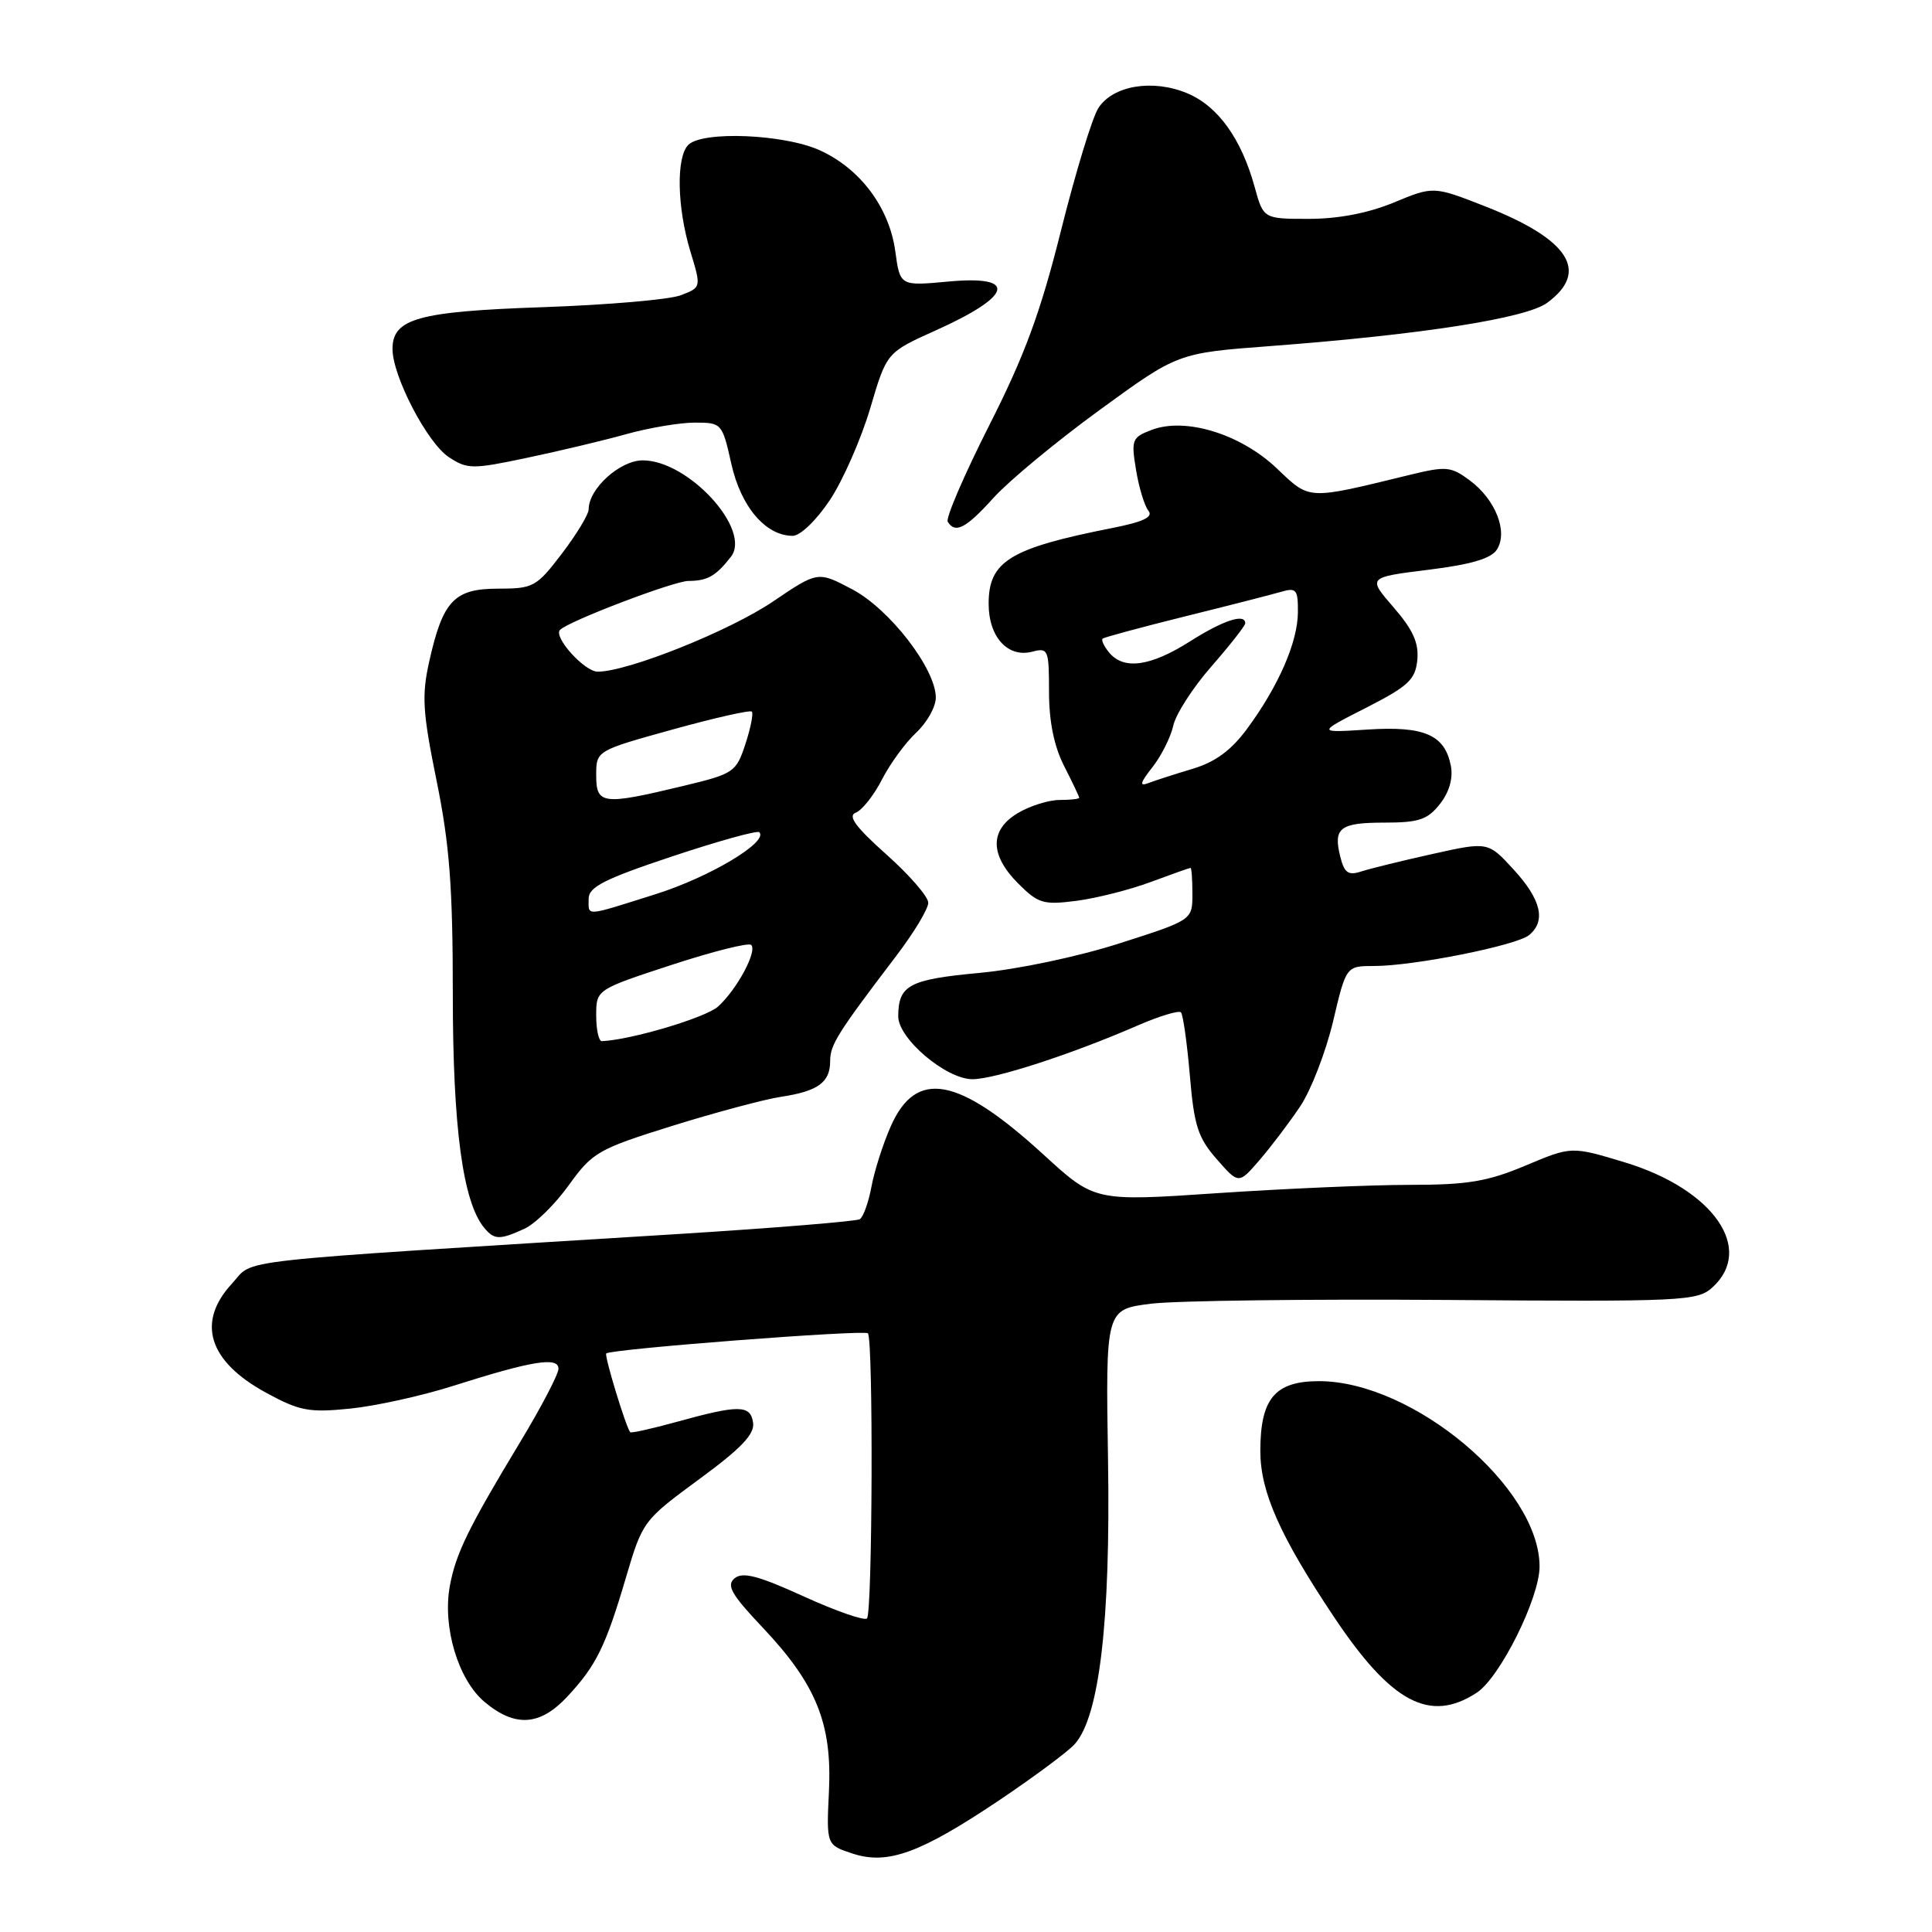 <?xml version="1.0" encoding="UTF-8" standalone="no"?>
<!DOCTYPE svg PUBLIC "-//W3C//DTD SVG 1.1//EN" "http://www.w3.org/Graphics/SVG/1.1/DTD/svg11.dtd" >
<svg xmlns="http://www.w3.org/2000/svg" xmlns:xlink="http://www.w3.org/1999/xlink" version="1.1" viewBox="0 0 256 256">
 <g >
 <path fill="currentColor"
d=" M 132.54 238.45 C 137.07 235.40 141.51 232.10 142.40 231.11 C 145.67 227.49 147.16 214.87 146.82 193.50 C 146.50 173.50 146.50 173.50 152.50 172.75 C 155.80 172.34 173.42 172.12 191.64 172.25 C 223.03 172.49 224.90 172.40 226.89 170.60 C 232.54 165.48 227.02 157.58 215.30 154.02 C 208.23 151.88 208.23 151.88 202.15 154.44 C 197.10 156.56 194.49 157.00 186.81 157.00 C 181.72 157.00 170.24 157.50 161.30 158.10 C 145.05 159.20 145.05 159.20 138.28 153.00 C 126.95 142.63 121.37 141.61 118.01 149.29 C 116.99 151.60 115.85 155.19 115.47 157.26 C 115.08 159.33 114.39 161.26 113.93 161.55 C 113.46 161.83 102.60 162.72 89.79 163.52 C 28.88 167.30 33.83 166.75 30.75 170.07 C 26.00 175.19 27.61 180.38 35.25 184.54 C 39.69 186.96 40.95 187.20 46.38 186.65 C 49.75 186.31 55.88 184.96 60.00 183.65 C 70.50 180.31 74.00 179.74 74.00 181.37 C 74.00 182.09 71.71 186.47 68.92 191.09 C 62.04 202.48 60.39 205.86 59.60 210.18 C 58.62 215.61 60.71 222.57 64.20 225.51 C 68.23 228.90 71.55 228.70 75.16 224.82 C 78.98 220.74 80.25 218.17 82.95 209.00 C 85.14 201.58 85.25 201.44 92.62 196.02 C 98.20 191.93 100.01 190.04 99.79 188.52 C 99.45 186.13 97.92 186.12 89.61 188.42 C 86.37 189.31 83.62 189.93 83.50 189.77 C 82.91 189.01 80.05 179.62 80.33 179.34 C 80.92 178.75 114.49 176.17 115.00 176.67 C 115.73 177.40 115.61 213.72 114.88 214.45 C 114.54 214.79 110.77 213.48 106.49 211.53 C 100.48 208.79 98.41 208.25 97.34 209.13 C 96.22 210.06 96.89 211.25 101.04 215.64 C 108.15 223.16 110.27 228.38 109.84 237.34 C 109.50 244.47 109.50 244.47 112.98 245.61 C 117.64 247.14 121.97 245.55 132.54 238.45 Z  M 195.68 224.29 C 198.76 222.27 204.00 211.74 204.00 207.57 C 204.00 197.11 187.28 183.04 174.81 183.01 C 168.95 183.00 167.00 185.31 167.00 192.26 C 167.00 197.68 169.59 203.52 176.79 214.30 C 184.37 225.64 189.48 228.35 195.68 224.29 Z  M 69.48 162.82 C 70.90 162.18 73.55 159.58 75.37 157.04 C 78.51 152.68 79.24 152.26 89.09 149.18 C 94.82 147.40 101.30 145.66 103.50 145.33 C 108.39 144.59 110.00 143.42 110.00 140.60 C 110.00 138.43 110.96 136.91 118.75 126.67 C 121.09 123.60 123.00 120.43 123.00 119.62 C 123.00 118.82 120.50 115.93 117.44 113.21 C 113.35 109.56 112.29 108.10 113.40 107.68 C 114.23 107.36 115.79 105.39 116.86 103.30 C 117.93 101.21 119.97 98.41 121.40 97.08 C 122.83 95.74 124.00 93.66 124.00 92.44 C 124.00 88.63 117.89 80.71 112.93 78.09 C 108.37 75.68 108.37 75.68 102.43 79.70 C 96.68 83.60 83.19 89.00 79.20 89.00 C 77.44 89.00 73.28 84.38 74.21 83.46 C 75.37 82.29 89.27 77.00 91.20 76.98 C 93.74 76.97 94.84 76.35 96.85 73.78 C 99.64 70.21 91.23 61.00 85.17 61.00 C 82.15 61.00 78.00 64.75 78.00 67.49 C 78.00 68.16 76.40 70.80 74.45 73.36 C 71.09 77.77 70.66 78.00 66.01 78.00 C 60.19 78.00 58.68 79.59 56.88 87.63 C 55.86 92.18 56.00 94.35 57.85 103.45 C 59.57 111.91 60.00 117.52 60.00 131.79 C 60.00 149.38 61.33 159.29 64.16 162.69 C 65.49 164.30 66.21 164.32 69.48 162.82 Z  M 172.29 146.59 C 173.73 144.43 175.68 139.37 176.64 135.34 C 178.37 128.00 178.37 128.00 182.09 128.00 C 187.33 128.00 200.96 125.28 202.62 123.90 C 204.88 122.03 204.21 119.20 200.59 115.25 C 197.18 111.52 197.18 111.52 189.84 113.15 C 185.80 114.05 181.55 115.09 180.38 115.47 C 178.66 116.04 178.13 115.67 177.60 113.54 C 176.63 109.69 177.53 109.00 183.49 109.00 C 188.00 109.00 189.16 108.61 190.80 106.53 C 192.03 104.97 192.56 103.13 192.25 101.50 C 191.46 97.37 188.74 96.18 181.20 96.67 C 174.50 97.10 174.50 97.10 181.00 93.79 C 186.61 90.93 187.54 90.06 187.80 87.46 C 188.02 85.20 187.23 83.44 184.65 80.47 C 181.21 76.50 181.21 76.50 189.26 75.50 C 194.96 74.79 197.61 74.01 198.36 72.80 C 199.84 70.45 198.17 66.20 194.77 63.67 C 192.26 61.80 191.64 61.74 186.77 62.93 C 173.11 66.26 173.63 66.29 169.19 62.07 C 164.40 57.51 157.09 55.26 152.61 56.96 C 149.99 57.95 149.87 58.27 150.53 62.26 C 150.91 64.59 151.65 67.03 152.17 67.67 C 152.85 68.51 151.51 69.15 147.30 69.98 C 133.80 72.65 131.00 74.37 131.00 80.00 C 131.00 84.41 133.54 87.20 136.79 86.35 C 138.89 85.80 139.00 86.07 139.00 91.67 C 139.00 95.60 139.67 98.89 141.00 101.50 C 142.10 103.66 143.00 105.55 143.00 105.71 C 143.00 105.87 141.83 106.00 140.40 106.00 C 138.98 106.00 136.50 106.77 134.90 107.72 C 131.12 109.95 131.13 113.28 134.92 117.07 C 137.58 119.73 138.25 119.93 142.67 119.36 C 145.32 119.01 149.75 117.89 152.50 116.86 C 155.25 115.84 157.61 115.00 157.75 115.00 C 157.89 115.00 158.00 116.55 158.00 118.45 C 158.00 121.91 158.00 121.91 148.34 125.00 C 142.82 126.77 134.84 128.45 129.73 128.92 C 120.47 129.78 119.04 130.54 119.02 134.65 C 118.99 137.61 125.35 143.00 128.86 143.00 C 131.81 143.00 142.00 139.69 150.73 135.89 C 153.60 134.64 156.19 133.86 156.48 134.14 C 156.76 134.43 157.29 138.18 157.66 142.48 C 158.22 149.17 158.74 150.77 161.23 153.60 C 164.13 156.92 164.13 156.92 166.90 153.71 C 168.42 151.94 170.85 148.74 172.29 146.59 Z  M 109.97 66.25 C 111.70 63.64 114.10 58.17 115.31 54.10 C 117.49 46.70 117.49 46.70 123.97 43.79 C 134.21 39.19 134.92 36.44 125.63 37.31 C 119.26 37.90 119.26 37.90 118.63 33.29 C 117.83 27.49 113.99 22.35 108.62 19.91 C 103.89 17.77 93.08 17.32 91.20 19.20 C 89.58 20.82 89.71 27.46 91.47 33.29 C 92.93 38.08 92.93 38.08 90.21 39.12 C 88.72 39.70 80.53 40.40 72.00 40.70 C 55.37 41.27 51.99 42.21 52.01 46.27 C 52.03 49.89 56.63 58.71 59.47 60.57 C 61.93 62.19 62.59 62.19 69.80 60.67 C 74.04 59.78 79.96 58.37 82.97 57.53 C 85.98 56.69 90.07 56.00 92.06 56.00 C 95.63 56.00 95.70 56.07 96.91 61.48 C 98.18 67.16 101.46 71.00 105.04 71.00 C 106.04 71.00 108.18 68.94 109.97 66.25 Z  M 131.67 65.94 C 133.69 63.71 140.00 58.48 145.70 54.33 C 156.06 46.78 156.06 46.78 168.28 45.86 C 188.36 44.34 202.22 42.18 205.00 40.13 C 210.66 35.98 207.94 31.72 196.81 27.35 C 189.94 24.66 189.94 24.66 184.70 26.83 C 181.30 28.24 177.34 29.00 173.44 29.00 C 167.41 29.00 167.41 29.00 166.24 24.75 C 164.48 18.37 161.38 14.06 157.32 12.36 C 152.75 10.45 147.49 11.32 145.55 14.30 C 144.75 15.51 142.53 22.80 140.60 30.50 C 137.87 41.42 135.77 47.11 131.07 56.38 C 127.76 62.92 125.29 68.66 125.58 69.13 C 126.58 70.75 128.00 70.01 131.67 65.94 Z  M 79.00 134.57 C 79.00 131.13 79.00 131.13 88.97 127.86 C 94.45 126.07 99.20 124.87 99.54 125.21 C 100.37 126.04 97.65 131.10 95.15 133.37 C 93.52 134.84 83.67 137.78 79.75 137.96 C 79.34 137.98 79.00 136.45 79.00 134.57 Z  M 78.00 119.08 C 78.00 117.53 80.11 116.46 89.06 113.48 C 95.15 111.45 100.34 110.01 100.61 110.27 C 101.87 111.54 94.07 116.21 86.91 118.47 C 77.33 121.49 78.00 121.45 78.00 119.08 Z  M 79.00 102.74 C 79.00 99.47 79.00 99.47 89.10 96.67 C 94.65 95.13 99.39 94.06 99.62 94.29 C 99.85 94.52 99.47 96.46 98.77 98.59 C 97.54 102.33 97.25 102.53 90.50 104.15 C 79.85 106.71 79.00 106.61 79.00 102.74 Z  M 152.71 101.65 C 153.89 100.14 155.13 97.66 155.47 96.14 C 155.80 94.62 158.08 91.08 160.54 88.28 C 162.99 85.47 165.00 82.91 165.00 82.59 C 165.00 81.23 162.09 82.19 157.66 85.00 C 152.44 88.31 148.91 88.80 146.98 86.48 C 146.28 85.64 145.89 84.80 146.11 84.62 C 146.32 84.44 151.22 83.12 157.00 81.68 C 162.78 80.25 168.51 78.78 169.75 78.42 C 171.77 77.83 172.00 78.11 171.98 81.13 C 171.95 85.09 169.42 90.90 165.26 96.55 C 163.15 99.42 161.04 100.97 158.03 101.87 C 155.70 102.57 153.06 103.42 152.17 103.76 C 150.94 104.24 151.06 103.74 152.71 101.65 Z "/>
</g>
</svg>